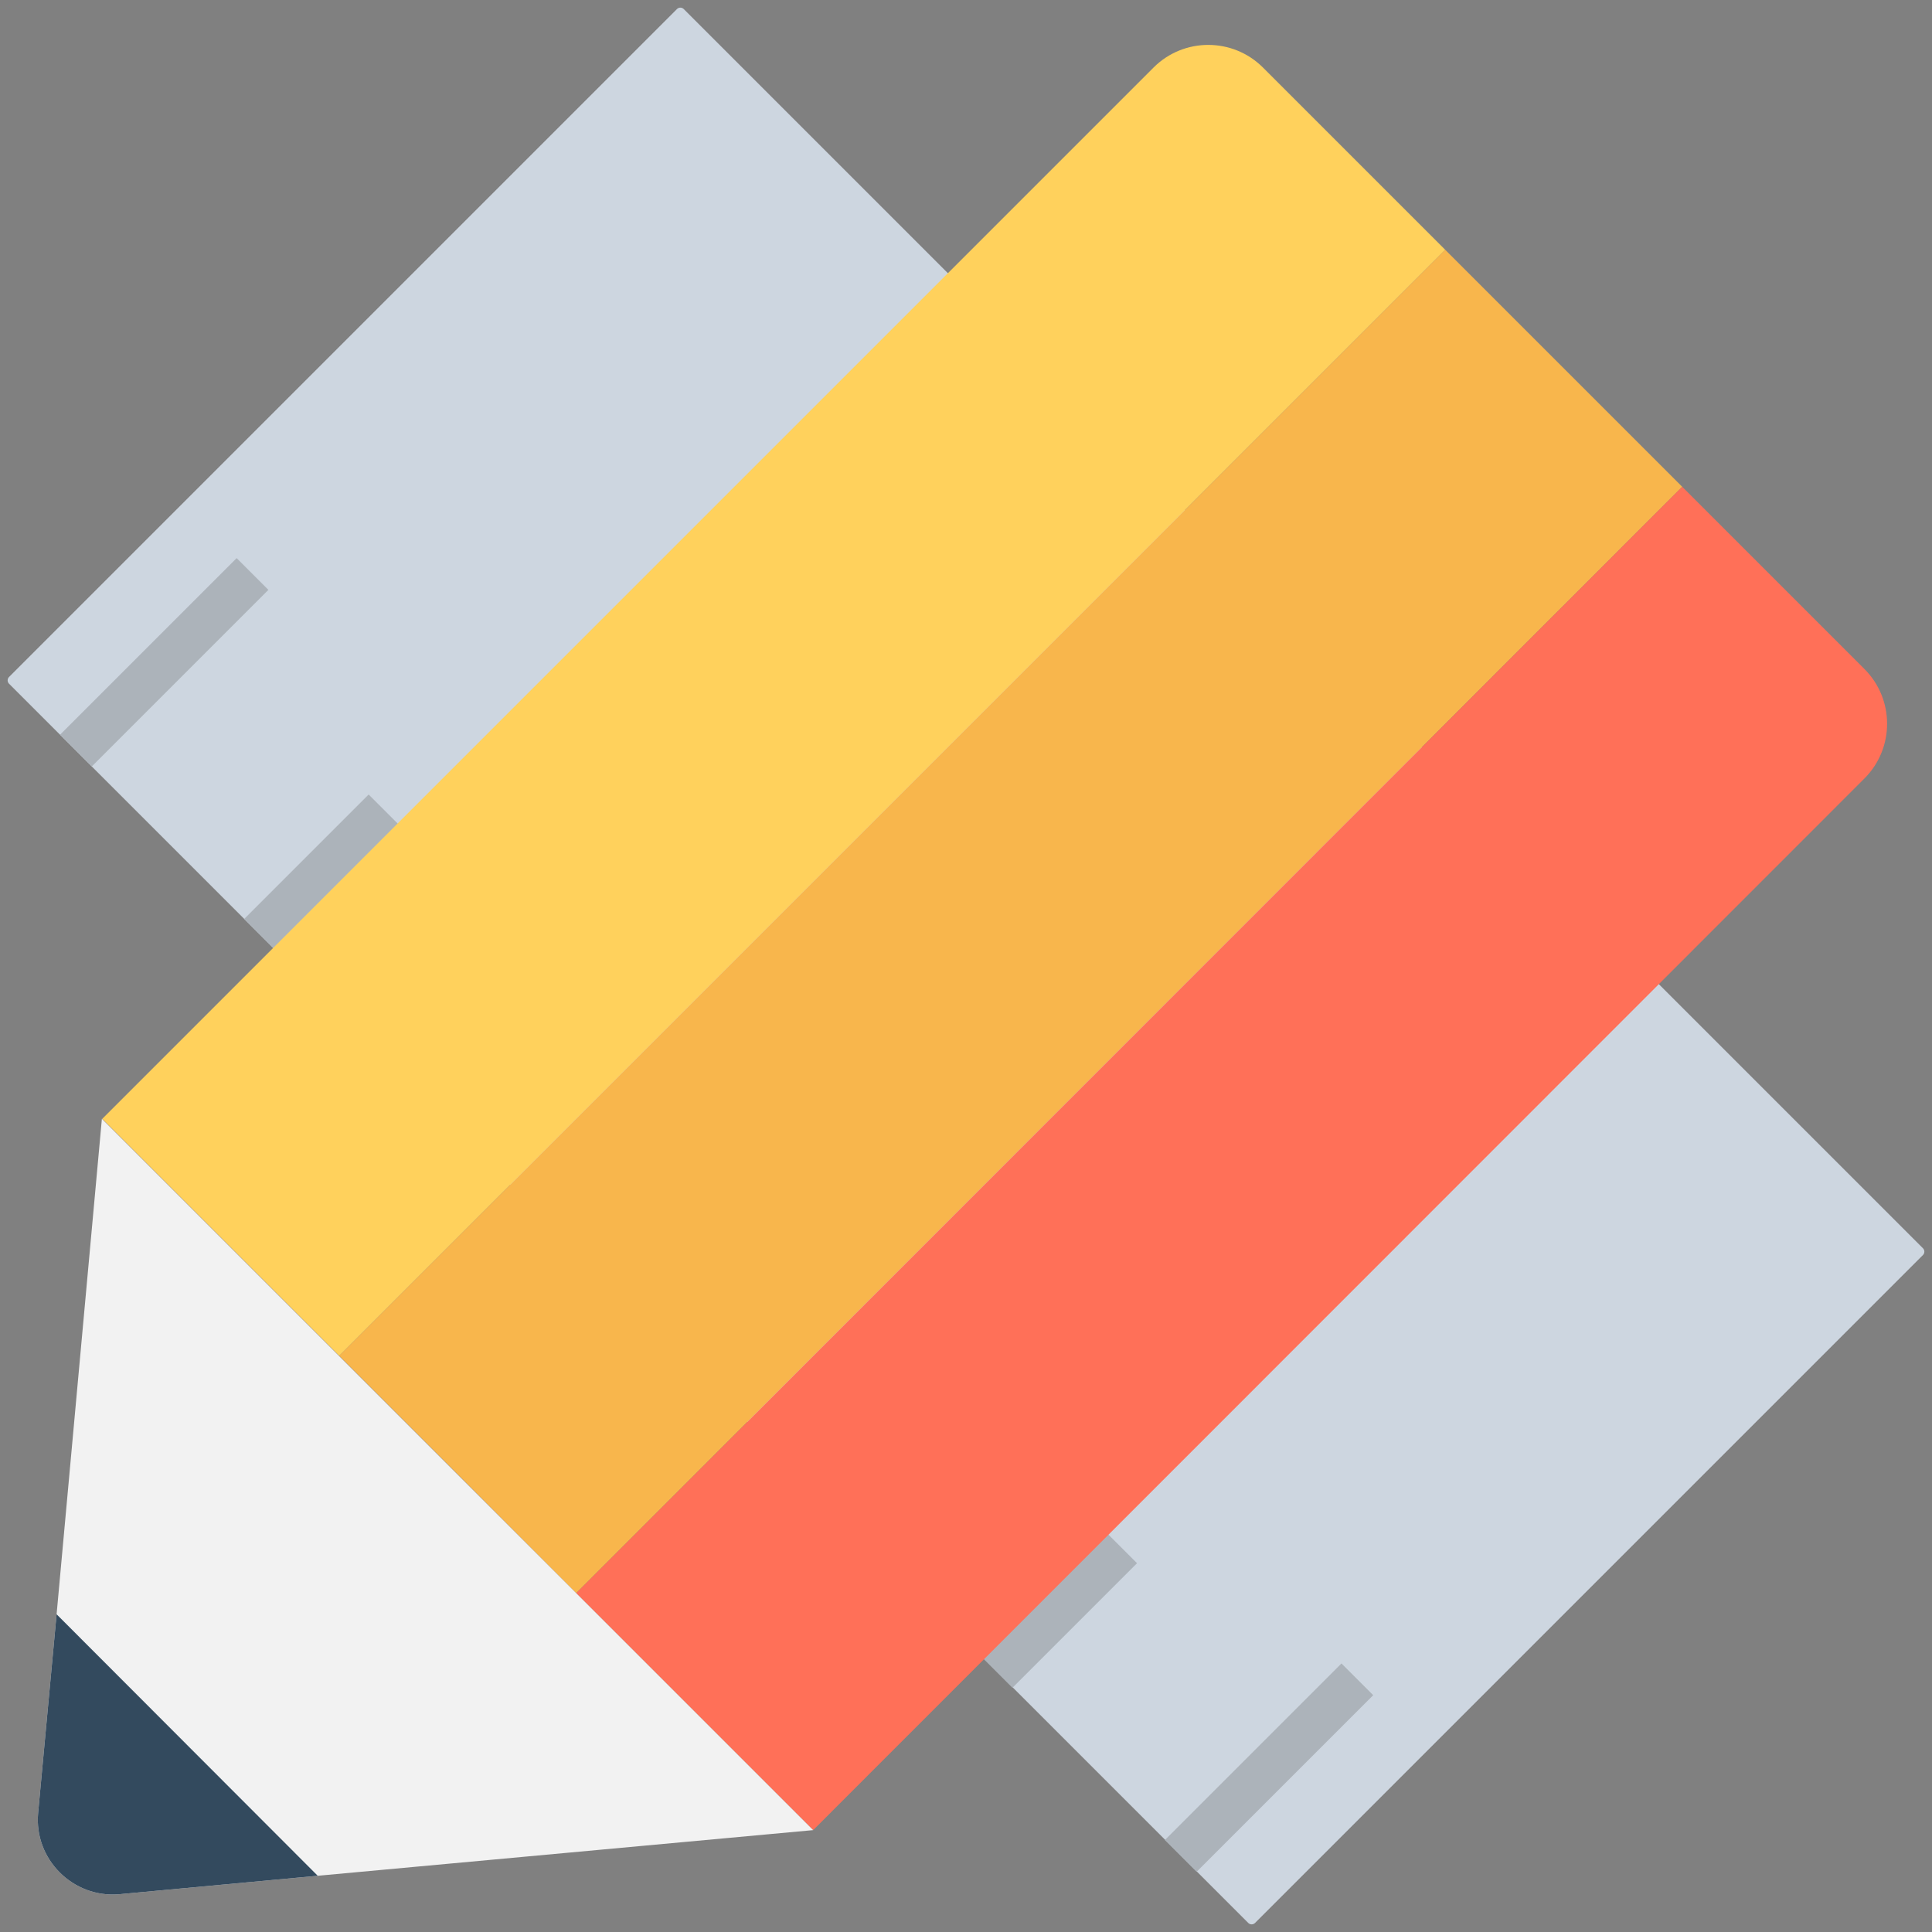 <?xml version="1.0" encoding="utf-8"?>
<!-- Generator: Adobe Illustrator 18.0.0, SVG Export Plug-In . SVG Version: 6.00 Build 0)  -->
<!DOCTYPE svg PUBLIC "-//W3C//DTD SVG 1.1//EN" "http://www.w3.org/Graphics/SVG/1.1/DTD/svg11.dtd">
<svg version="1.1" id="Layer_1" xmlns="http://www.w3.org/2000/svg" xmlns:xlink="http://www.w3.org/1999/xlink" x="0px" y="0px"
	 viewBox="0 0 512 512" enable-background="new 0 0 512 512" xml:space="preserve">
<rect x="0" y="0" width="512" height="512" fill="#808080" stroke="none"/>
<g>
	<path fill="#CDD6E0" d="M2.4,179.4L179.4,2.4c0.5-0.5,1.3-0.5,1.8,0l328.4,328.4c0.5,0.5,0.5,1.3,0,1.8L332.6,509.6
		c-0.5,0.5-1.3,0.5-1.8,0L2.4,181.2C1.9,180.7,1.9,179.9,2.4,179.4z"/>
	
		<rect x="10.5" y="169.6" transform="matrix(0.707 -0.707 0.707 0.707 -111.42 82.227)" fill="#ACB3BA" width="66.2" height="11.9"/>
	
		<rect x="62.1" y="225.3" transform="matrix(0.707 -0.707 0.707 0.707 -138.515 128.184)" fill="#ACB3BA" width="46.7" height="11.9"/>
	
		<rect x="108.1" y="267.3" transform="matrix(0.707 -0.707 0.707 0.707 -151.853 179.844)" fill="#ACB3BA" width="66.2" height="11.9"/>
	
		<rect x="159.7" y="322.9" transform="matrix(0.707 -0.707 0.707 0.707 -178.949 225.8)" fill="#ACB3BA" width="46.7" height="11.9"/>
	
		<rect x="205.7" y="364.9" transform="matrix(0.707 -0.707 0.707 0.707 -192.286 277.452)" fill="#ACB3BA" width="66.2" height="11.9"/>
	
		<rect x="257.3" y="420.6" transform="matrix(0.707 -0.707 0.707 0.707 -219.382 323.415)" fill="#ACB3BA" width="46.7" height="11.9"/>
	
		<rect x="303.3" y="462.5" transform="matrix(0.707 -0.707 0.707 0.707 -232.721 375.079)" fill="#ACB3BA" width="66.2" height="11.9"/>
	<path fill="#FFD15C" d="M334.7,17.9L383,66.2L89.9,359.3l-31.4-31.4l-31.4-31.4L305.7,17.9C313.7,9.9,326.7,9.9,334.7,17.9z"/>
	<polygon fill="#F8B64C" points="383,66.2 445.8,129 152.7,422.2 121.3,390.7 89.9,359.3 	"/>
	<path fill="#FF7058" d="M445.8,129l48.3,48.3c8,8,8,21,0,29L215.5,485l-31.4-31.4l-31.4-31.4L445.8,129z"/>
	<path fill="#F2F2F2" d="M215.5,485L84.2,497.1l-52.7,4.9C19.3,503,9,492.7,10.1,480.5l4.9-52.7L27,296.5L215.5,485z"/>
	<path fill="#334A5E" d="M84.2,497.1l-52.7,4.9C19.3,503,9,492.7,10.1,480.5l4.9-52.7L84.2,497.1z"/>
</g>
</svg>
